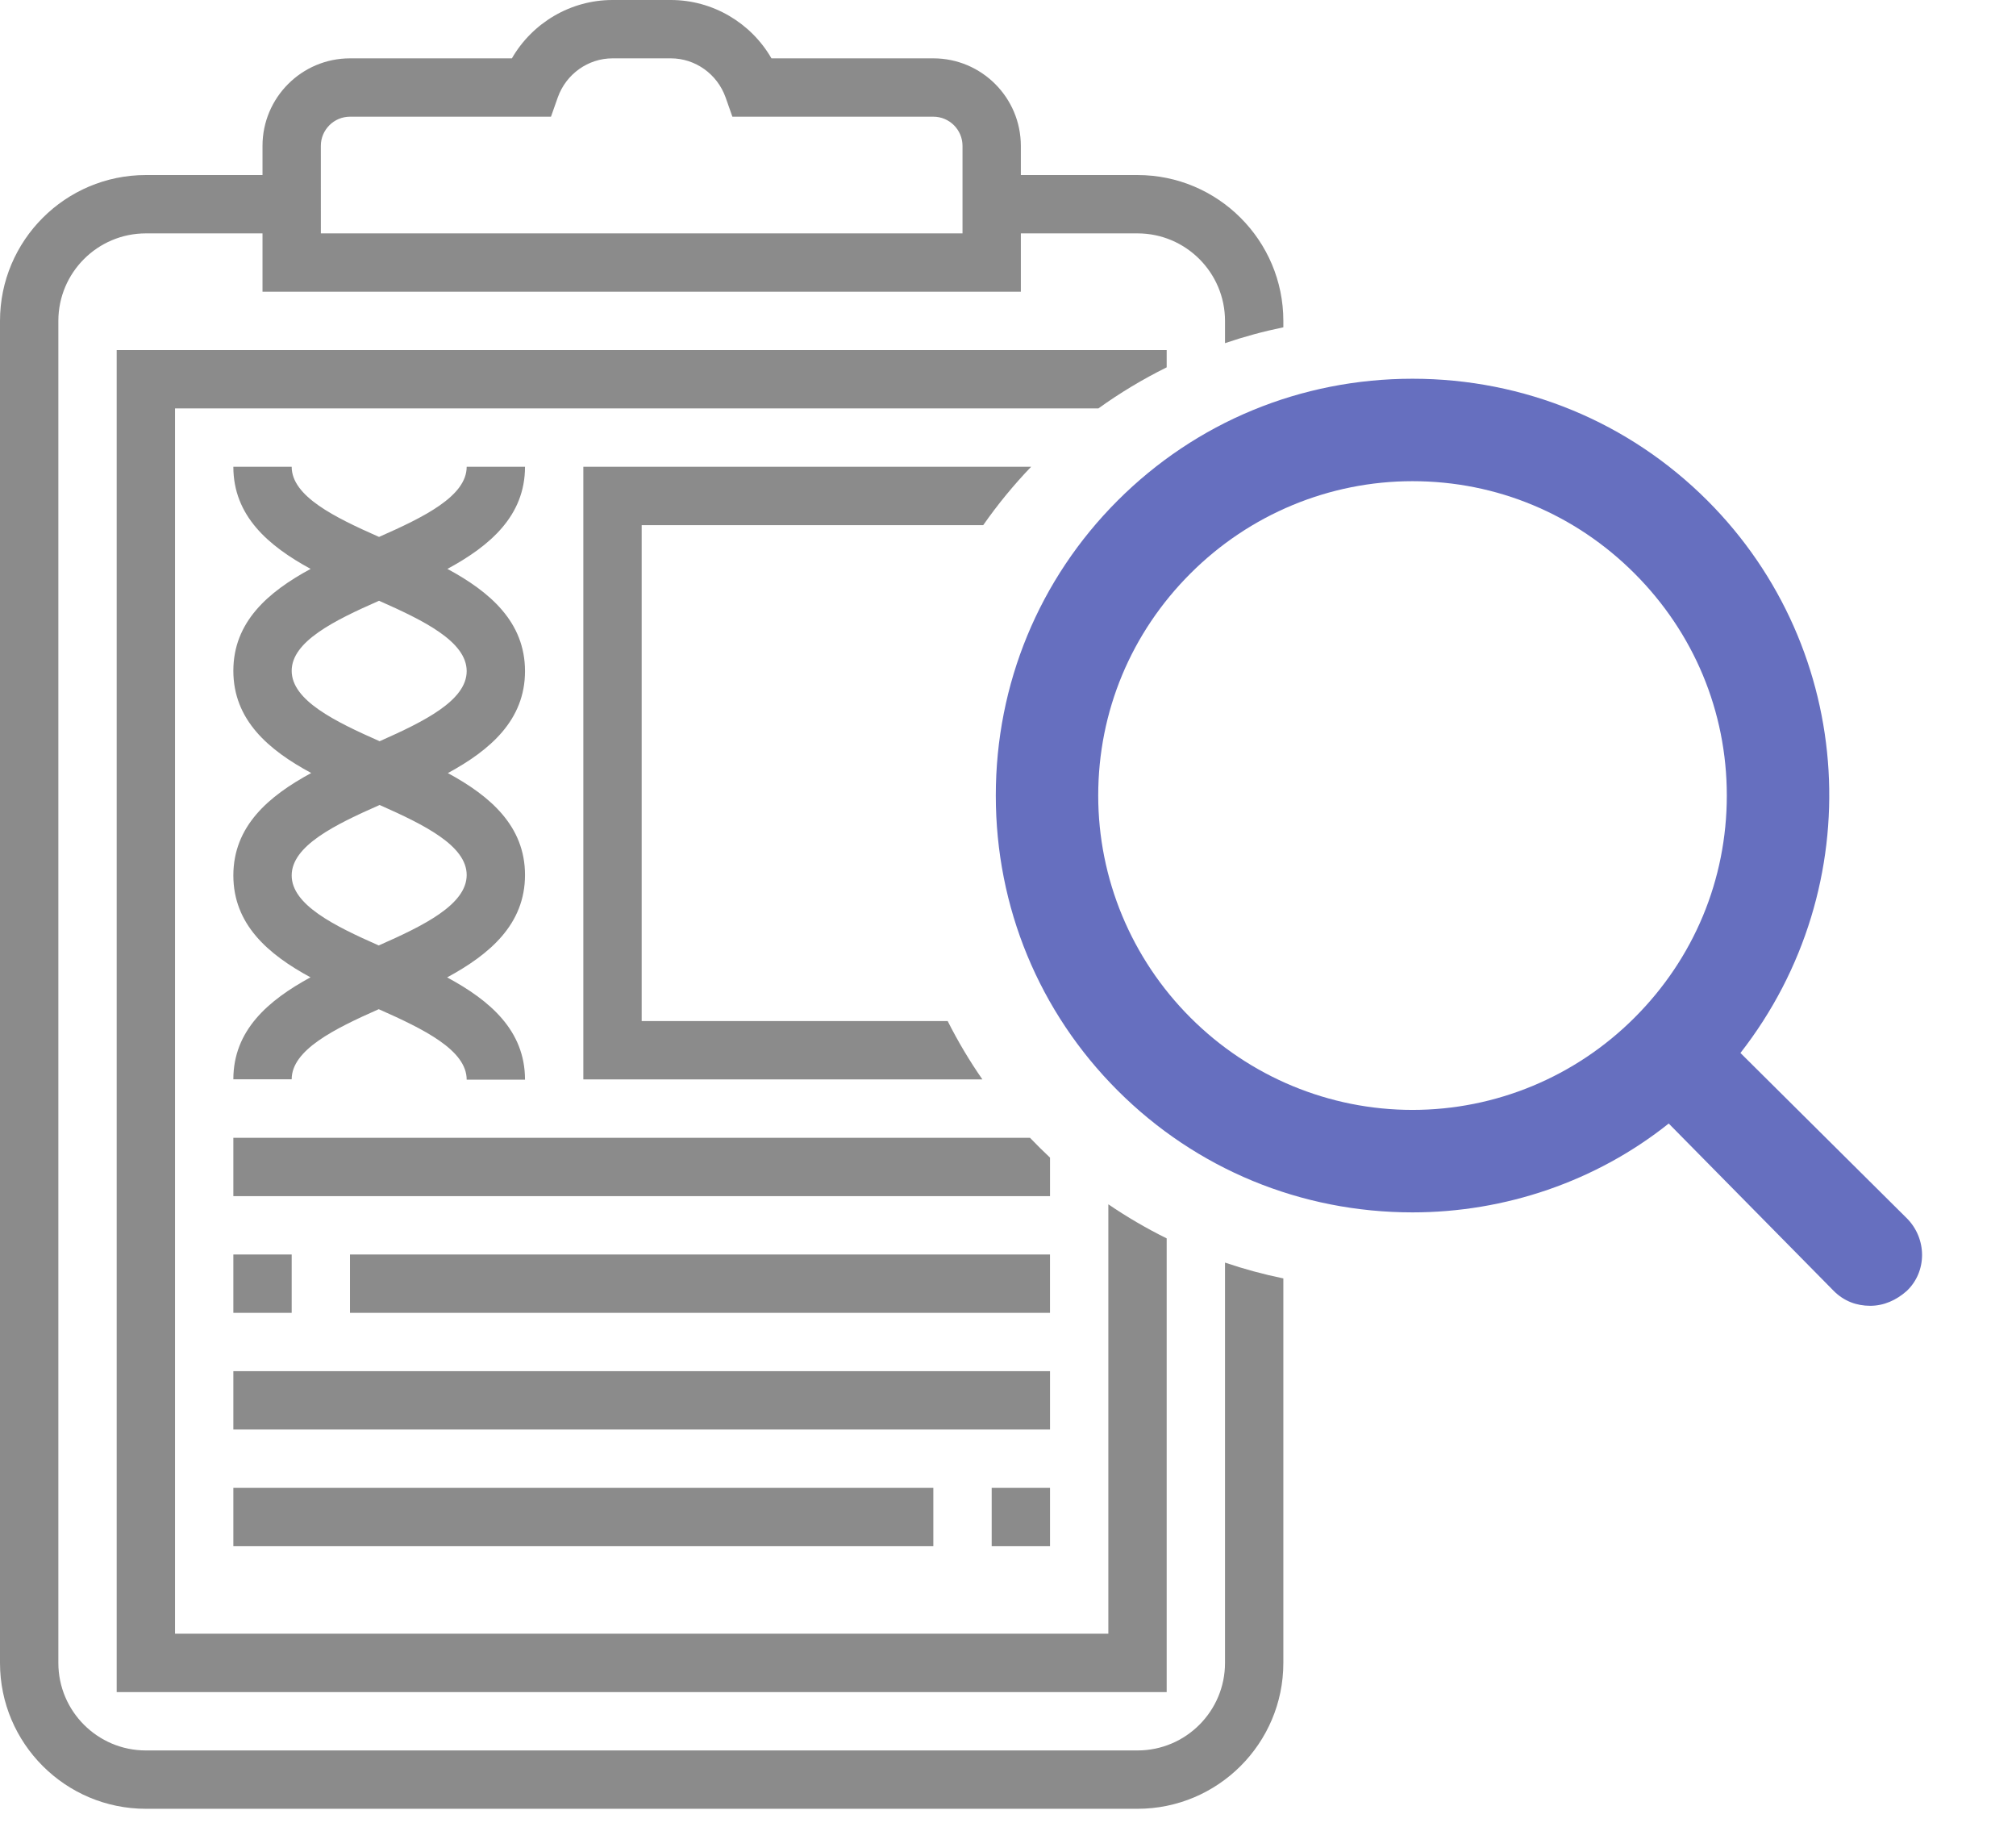 <svg width="76" height="69" viewBox="0 0 76 69" fill="none" xmlns="http://www.w3.org/2000/svg">
<path fill-rule="evenodd" clip-rule="evenodd" d="M48.38 48.182C47.629 48.028 46.895 47.828 46.181 47.586V62.673C46.181 64.493 44.702 65.972 42.883 65.972H5.498C3.679 65.972 2.2 64.493 2.2 62.673V12.095C2.2 10.275 3.679 8.796 5.498 8.796H9.896V10.995H38.484V8.796H42.883C44.702 8.796 46.181 10.275 46.181 12.095V12.933C46.895 12.69 47.629 12.49 48.38 12.336V12.095C48.38 9.063 45.914 6.597 42.882 6.597H38.484V5.498C38.484 3.678 37.005 2.199 35.185 2.199H29.083C28.308 0.858 26.867 0 25.289 0H23.09C21.512 0 20.072 0.858 19.297 2.199H13.194C11.375 2.199 9.896 3.678 9.896 5.498V6.597H5.498C2.466 6.597 0 9.063 0 12.095V62.674C0 65.706 2.466 68.171 5.498 68.171H42.882C45.914 68.171 48.38 65.706 48.38 62.674V48.182ZM43.982 13.845V13.194H4.399V63.773H43.982V46.673C43.217 46.295 42.483 45.866 41.783 45.389V61.573H6.598V15.393H41.407C42.218 14.81 43.079 14.291 43.982 13.845ZM38.872 17.592H21.991V40.682H37.035C36.55 39.983 36.112 39.249 35.726 38.483H24.19V19.792H37.066C37.611 19.012 38.215 18.276 38.872 17.592ZM38.829 42.882H8.797V45.081H39.584V43.629C39.325 43.387 39.074 43.138 38.829 42.882ZM12.095 5.497C12.095 4.893 12.587 4.398 13.195 4.398H20.771L21.029 3.667C21.343 2.79 22.17 2.199 23.091 2.199H25.29C26.211 2.199 27.038 2.79 27.352 3.667L27.61 4.398H35.186C35.793 4.398 36.285 4.893 36.285 5.497V8.796H12.096L12.095 5.497ZM10.996 40.677H8.797V40.677C8.797 38.832 10.108 37.703 11.705 36.834C10.105 35.968 8.797 34.838 8.797 32.994C8.797 31.139 10.121 30.006 11.732 29.134C10.121 28.266 8.797 27.136 8.797 25.281C8.797 23.436 10.111 22.306 11.71 21.441C10.111 20.572 8.797 19.439 8.797 17.592H10.996C10.996 18.7 12.601 19.491 14.289 20.236C15.979 19.491 17.593 18.7 17.593 17.592H19.792C19.792 19.442 18.473 20.572 16.867 21.441C18.473 22.309 19.792 23.442 19.792 25.294C19.792 27.139 18.481 28.269 16.884 29.137C18.481 30.003 19.792 31.133 19.792 32.977C19.792 34.833 18.467 35.965 16.856 36.837C18.467 37.705 19.792 38.835 19.792 40.691H17.593C17.593 39.577 15.974 38.786 14.278 38.035C12.595 38.78 10.996 39.572 10.996 40.677ZM14.289 22.642C12.601 23.384 10.996 24.176 10.996 25.281C10.996 26.394 12.615 27.186 14.311 27.936C15.993 27.191 17.593 26.399 17.593 25.294C17.593 24.181 15.979 23.389 14.289 22.642ZM14.311 30.339C12.615 31.086 10.996 31.881 10.996 32.994C10.996 34.099 12.596 34.891 14.278 35.633C15.974 34.885 17.593 34.091 17.593 32.977C17.593 31.872 15.993 31.084 14.311 30.339ZM39.583 47.28H13.194V49.479H39.583V47.28ZM8.797 47.28H10.996V49.479H8.797V47.28ZM39.584 51.678H8.797V53.877H39.584V51.678ZM37.385 56.076H39.584V58.275H37.385V56.076ZM35.185 56.076H8.797V58.275H35.185V56.076Z" fill="#8B8B8B"/>
<path d="M71.879 45.91L65.612 39.685C70.505 33.417 69.99 24.49 64.367 18.866C61.405 15.905 57.455 14.274 53.25 14.274C49.043 14.274 45.094 15.905 42.133 18.866C39.172 21.828 37.54 25.778 37.54 29.983C37.54 34.19 39.172 38.139 42.133 41.1C45.094 44.061 49.045 45.693 53.25 45.693C56.727 45.693 60.162 44.534 62.908 42.344L69.132 48.656C69.518 49.041 69.991 49.214 70.505 49.214C71.02 49.214 71.493 48.999 71.879 48.656C72.652 47.926 72.652 46.682 71.879 45.909L71.879 45.91ZM65.098 29.983C65.098 33.159 63.854 36.122 61.62 38.354C59.388 40.586 56.383 41.831 53.249 41.831C50.115 41.831 47.111 40.587 44.879 38.354C42.647 36.122 41.401 33.117 41.401 29.983C41.401 26.807 42.645 23.844 44.879 21.613C47.111 19.381 50.115 18.135 53.249 18.135C56.425 18.135 59.388 19.379 61.62 21.613C63.852 23.846 65.098 26.808 65.098 29.983Z" fill="#666FBF"/>
</svg>
